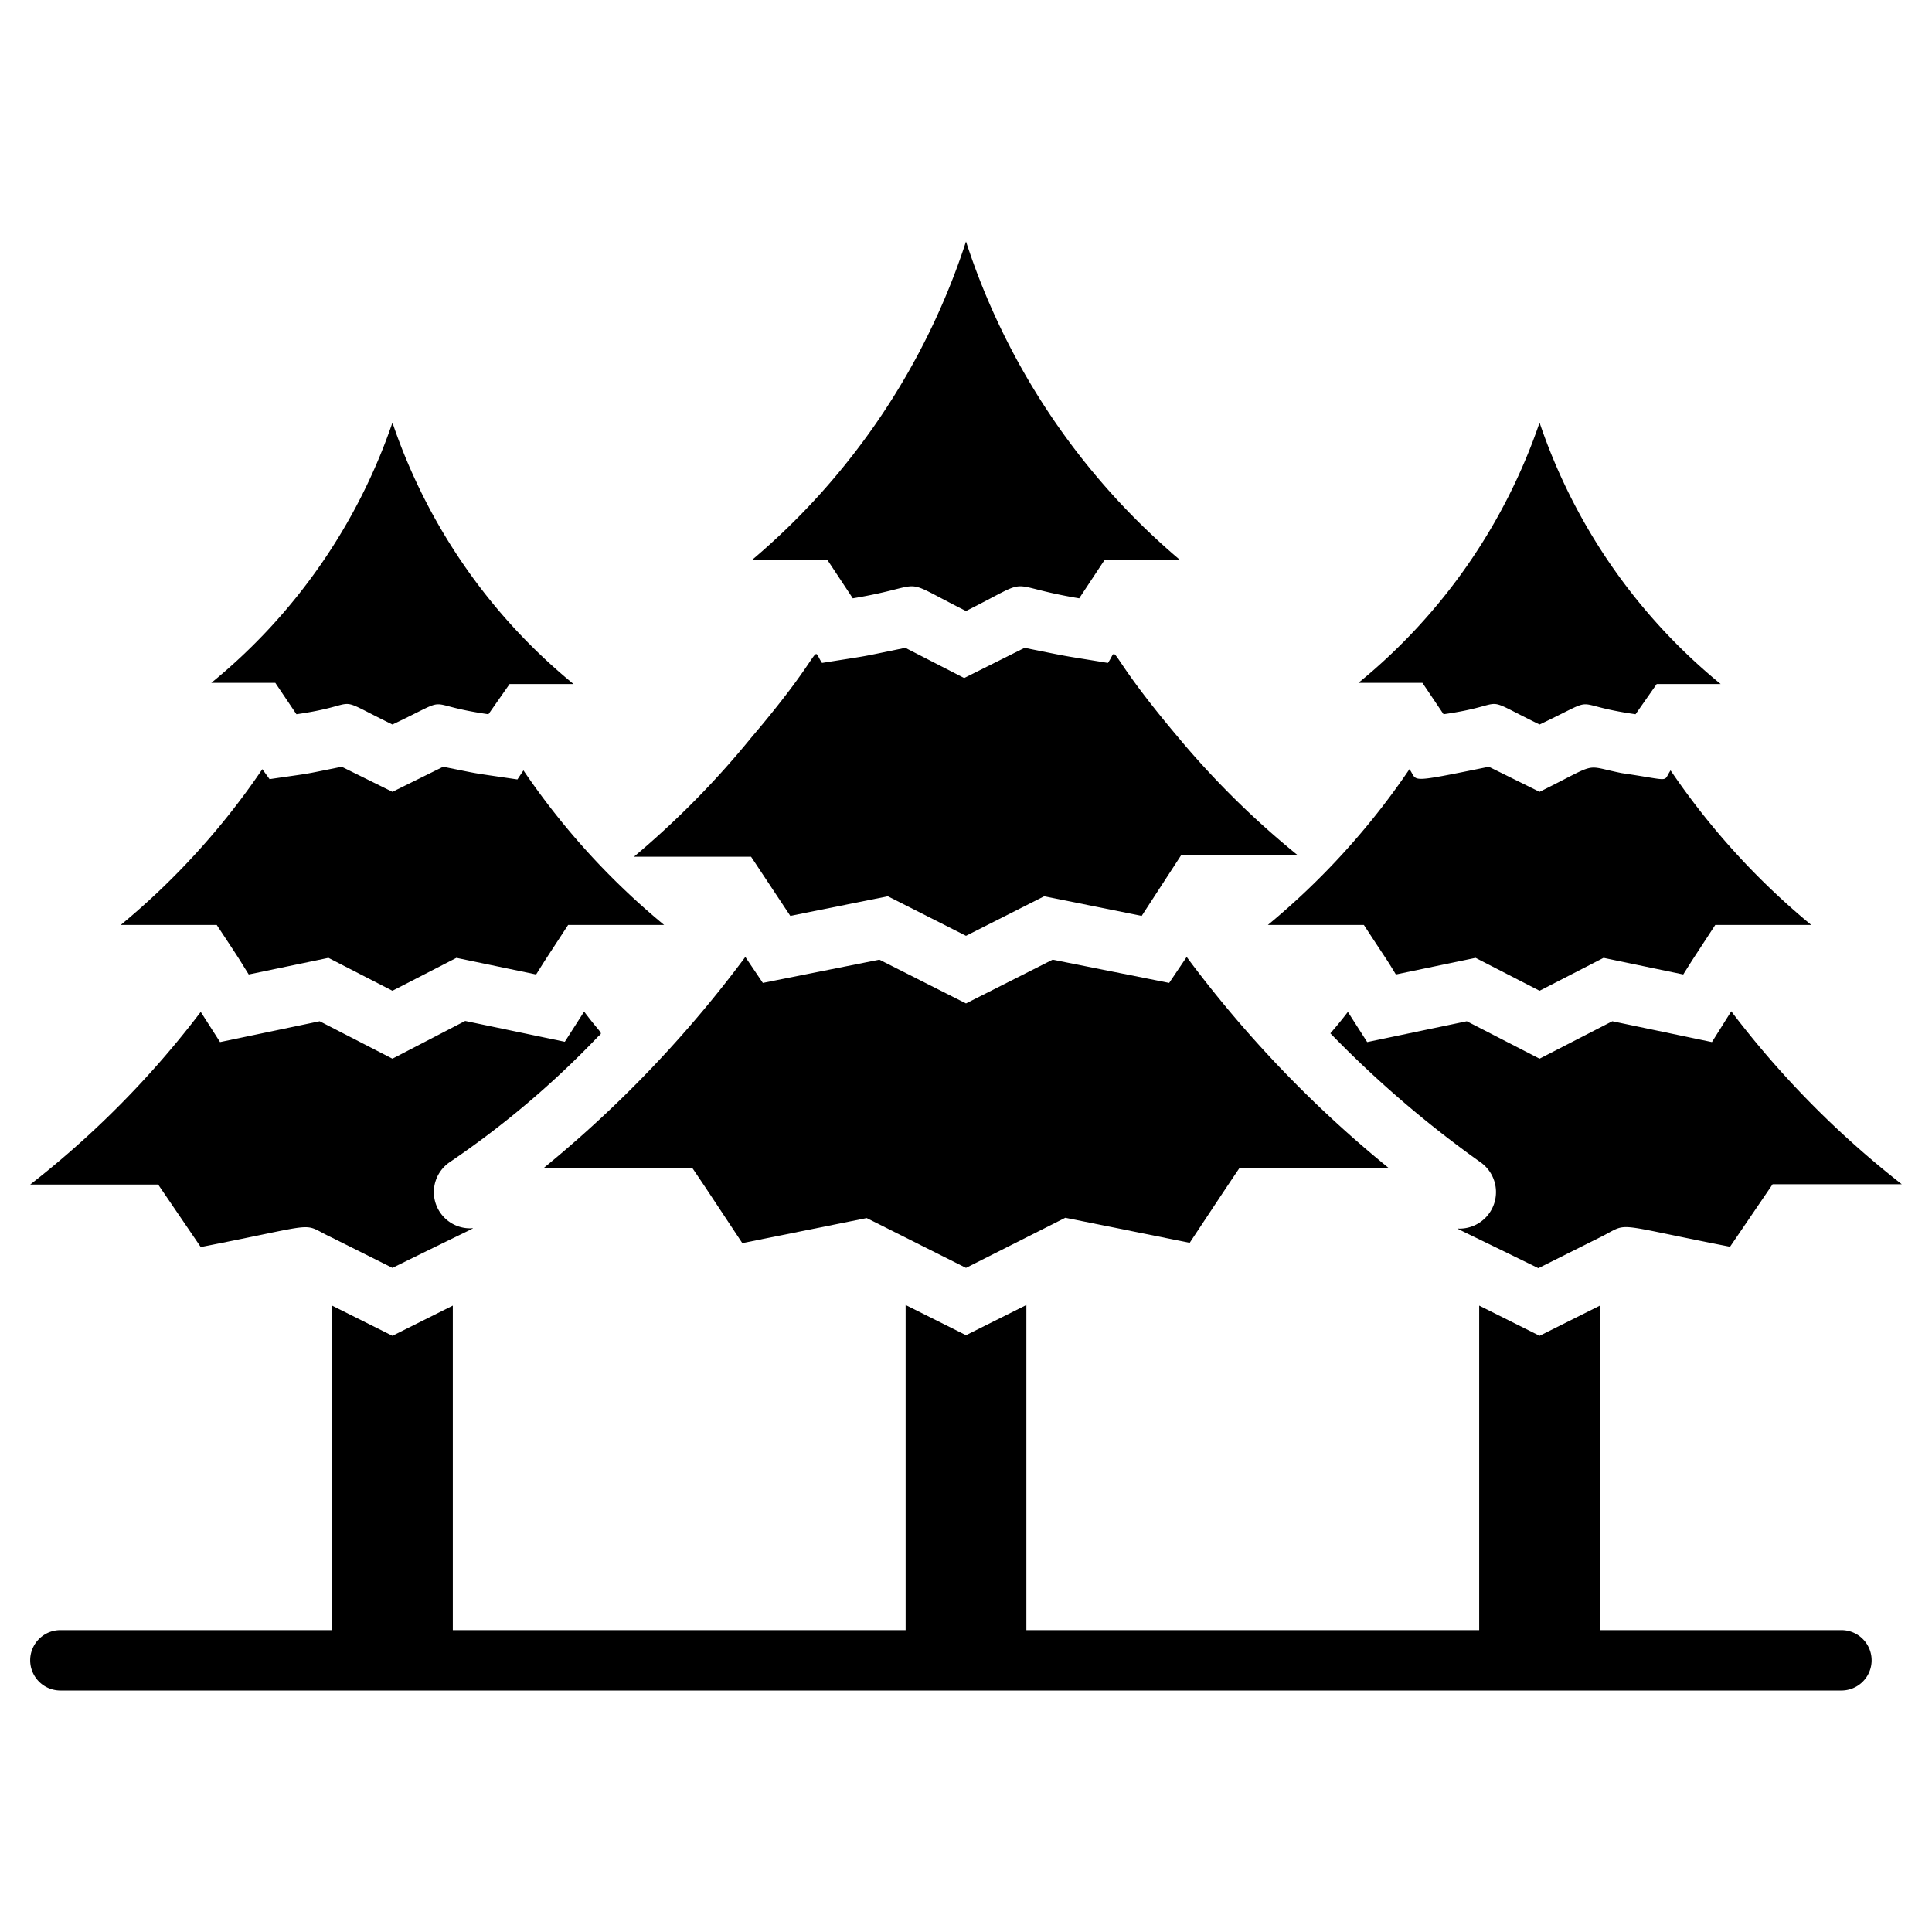 <svg xmlns="http://www.w3.org/2000/svg" viewBox="0 0 64 64"><title>Forest</title><g id="Forest"><path d="M39.31,31.7l-.58.86-3.86-.77L32,33.24l-2.87-1.45-3.86.77-.58-.86a39.35,39.35,0,0,1-6.69,7h4.94c.48.71.16.23,1.65,2.48l4.12-.83L32,42l3.29-1.66,4.12.83c1.47-2.22,1.16-1.75,1.65-2.48H46A39,39,0,0,1,39.31,31.7Z"/><path d="M26.18,30.34l3.23-.65L32,31l2.59-1.31,3.23.65,1.3-2H43a28.6,28.6,0,0,1-4-3.95c-2.53-3-1.9-3-2.3-2.43-1.7-.28-1.07-.16-2.76-.5l-2,1-1.95-1c-1.66.34-1,.22-2.76.5-.39-.58.23-.55-2.34,2.47A29.3,29.3,0,0,1,21,28.38h3.88Z"/><path d="M28.25,19.82c2.63-.44,1.4-.76,3.75.42,2.35-1.18,1.12-.86,3.75-.42l.84-1.27h2.5A23.18,23.18,0,0,1,32,8a23.18,23.18,0,0,1-7.09,10.55h2.5Z"/><path d="M56.71,34.52l-3.3-.69L51,35.07l-2.41-1.24-3.3.69-.64-1c-.19.25-.38.48-.58.71a36,36,0,0,0,5,4.29,1.21,1.21,0,0,1-.72,2.18c-.12,0-.41-.17,2.61,1.31l2-1c1.09-.53.24-.51,4.35.29l1.41-2.07H63a31.15,31.15,0,0,1-5.65-5.73Z"/><path d="M45.18,30.64c.9,1.38.67,1,1.06,1.64l2.64-.55L51,32.82l2.12-1.09,2.64.55c.39-.62.16-.26,1.06-1.64H60a24.3,24.3,0,0,1-4.66-5.12c-.27.4.08.34-1.62.09-1.31-.26-.7-.38-2.72.62l-1.68-.83c-2.76.56-2.34.48-2.63.08A24.53,24.53,0,0,1,42,30.64Z"/><path d="M47.82,23.66c2.31-.33,1.07-.69,3.18.34,2.11-1,.87-.67,3.18-.34l.7-1H57A19.08,19.08,0,0,1,51,14a19.08,19.08,0,0,1-6,8.62h2.12Z"/><path d="M6.65,41.31C10.8,40.5,9.91,40.49,11,41l2,1c3-1.48,2.73-1.31,2.59-1.31a1.2,1.2,0,0,1-.71-2.18,30.3,30.3,0,0,0,4.92-4.16c.18-.18.18,0-.45-.84l-.64,1-3.3-.69L13,35.07l-2.41-1.24-3.3.69-.64-1A31.15,31.15,0,0,1,1,39.24H5.24Z"/><path d="M8.24,32.28l2.64-.55L13,32.82l2.12-1.09,2.64.55c.39-.62.16-.26,1.06-1.64H22a24.3,24.3,0,0,1-4.66-5.12l-.2.3c-1.7-.25-1.15-.16-2.46-.42L13,26.23l-1.68-.83c-1.44.29-.89.19-2.39.41l-.24-.33A24.53,24.53,0,0,1,4,30.64H7.18C8.08,32,7.85,31.66,8.24,32.28Z"/><path d="M9.82,23.66c2.31-.33,1.07-.69,3.18.34,2.11-1,.87-.67,3.18-.34l.7-1H19A19.08,19.08,0,0,1,13,14a19.08,19.08,0,0,1-6,8.62H9.12Z"/><path d="M61,54H53V43.25l-2,1-2-1V54H34V43.23l-2,1-2-1V54H15V43.25l-2,1-2-1V54H2a1,1,0,0,0,0,2H61A1,1,0,0,0,61,54Z"/></g></svg>